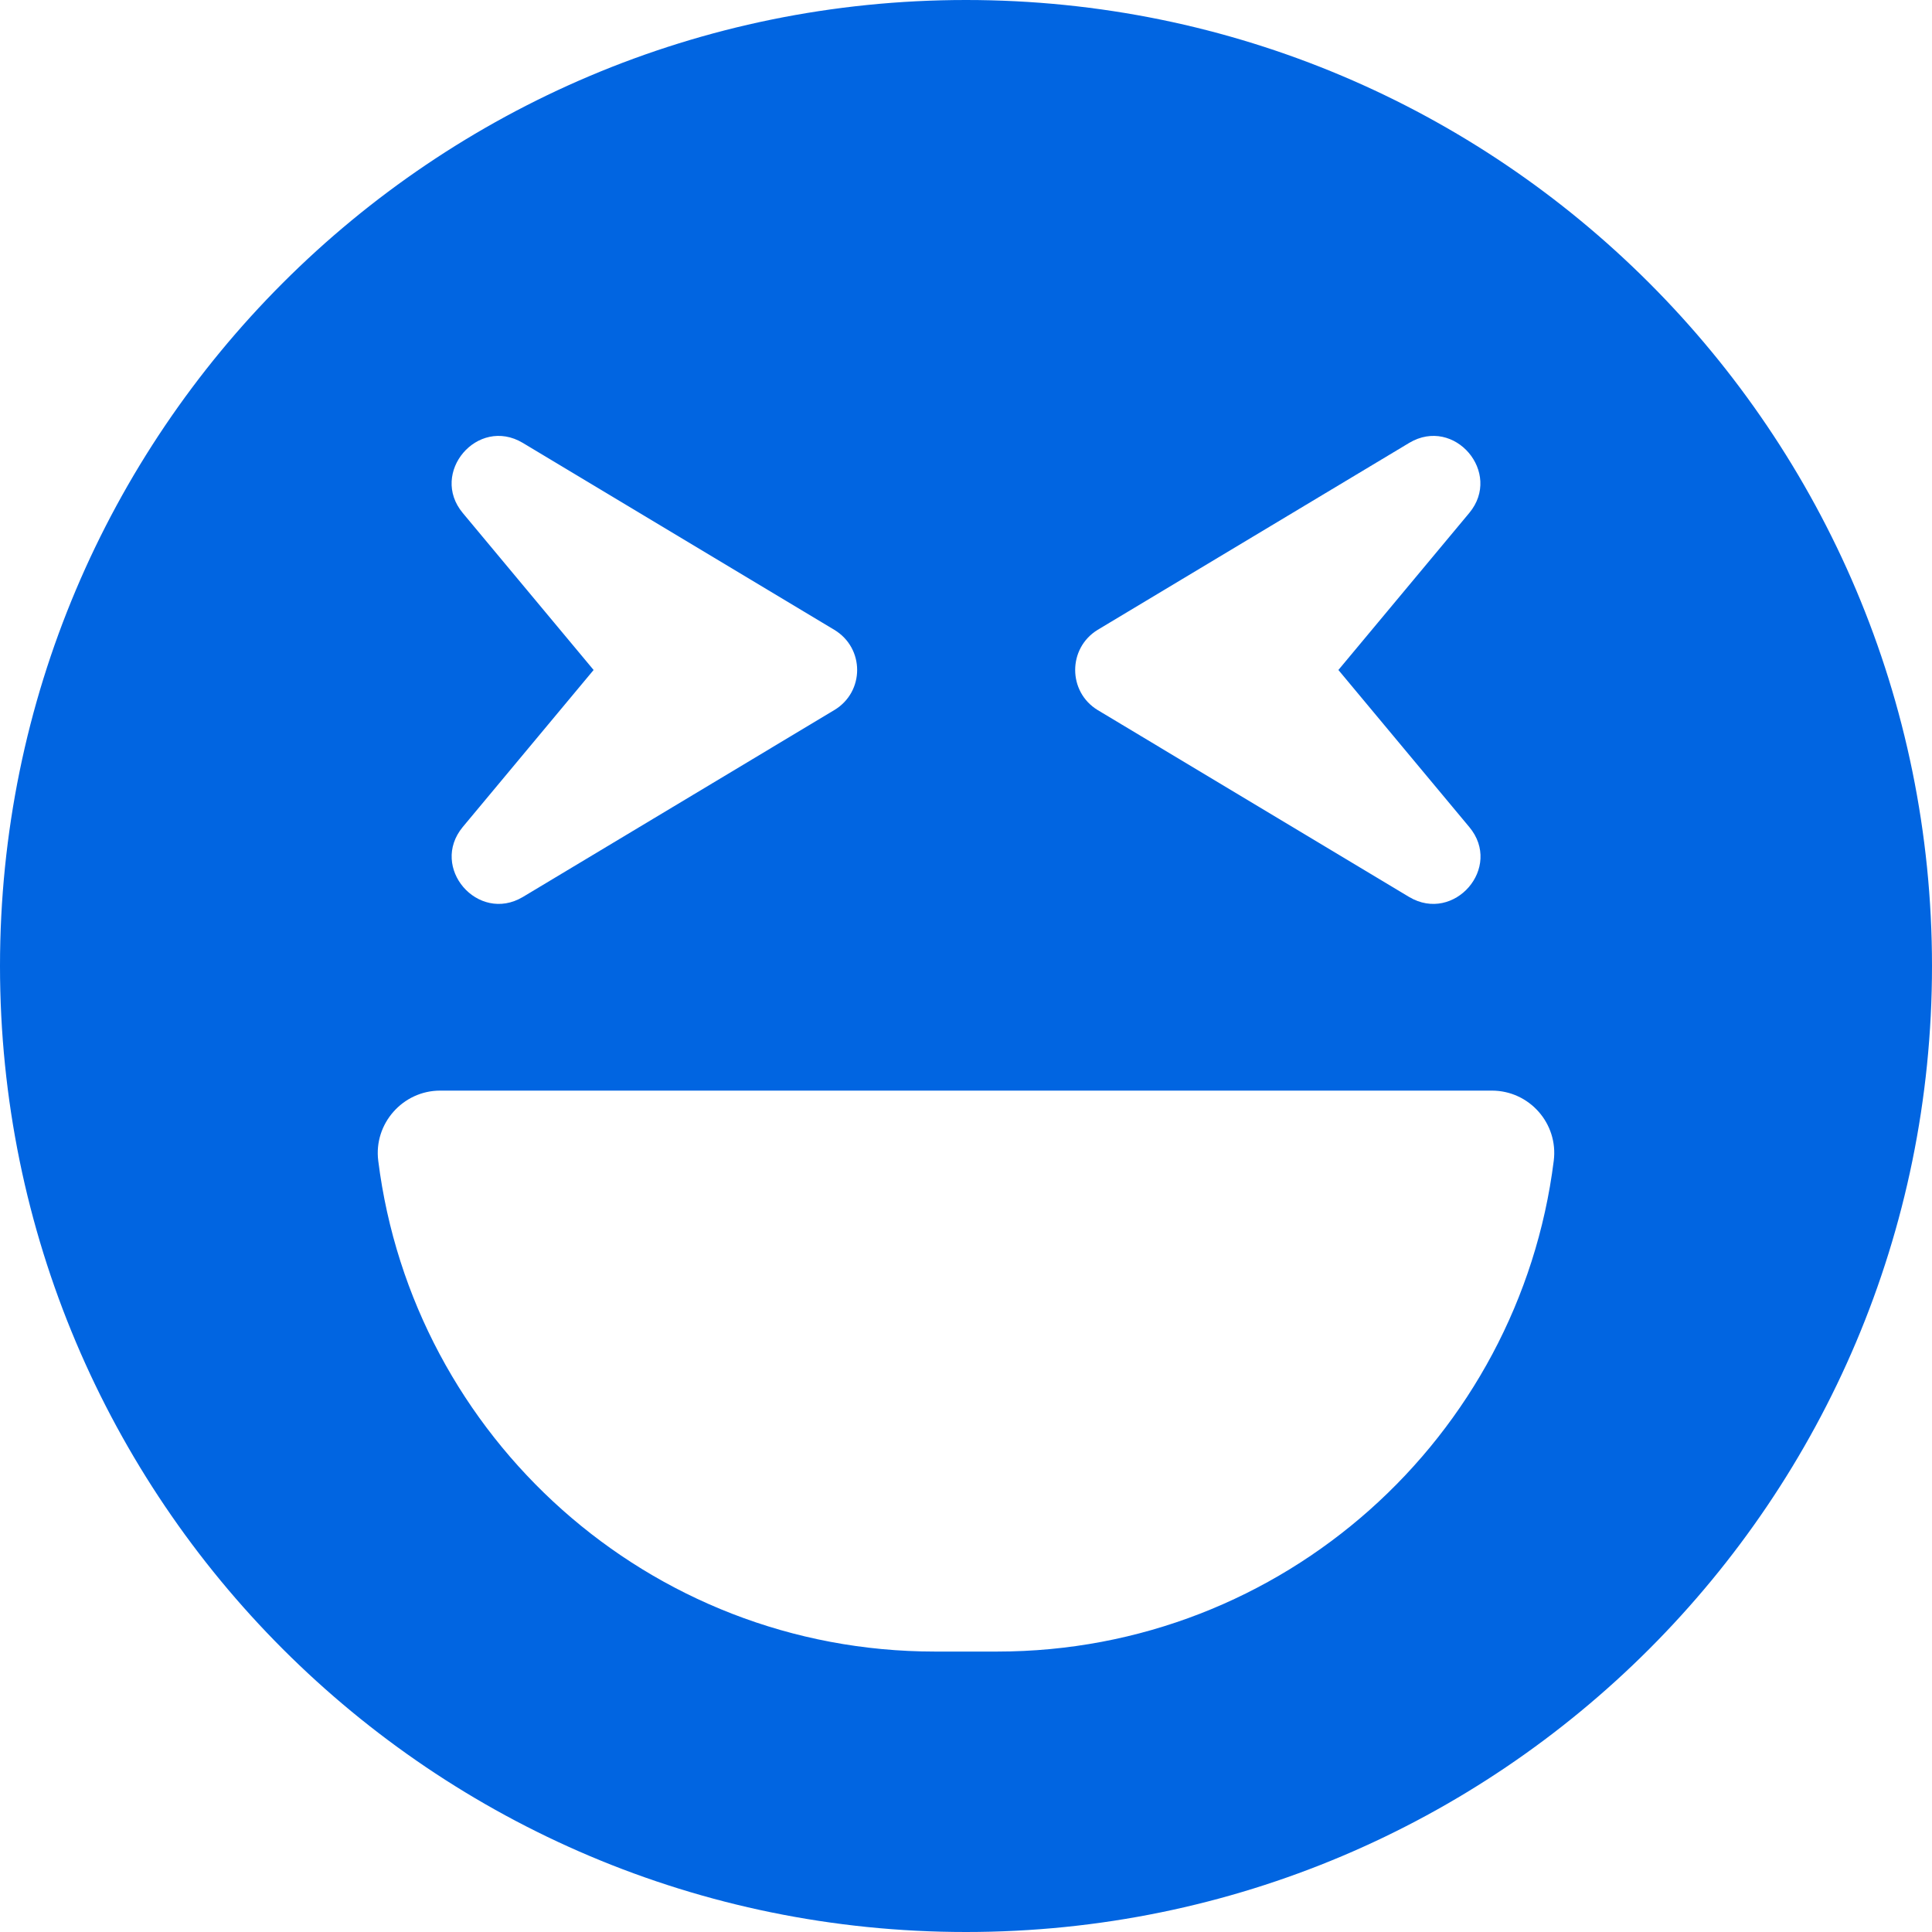 <svg width="32" height="32" viewBox="0 0 32 32" fill="none" xmlns="http://www.w3.org/2000/svg">
 <path  d= "M16 0C7.161 0 0 7.161 0 16C0 24.839 7.161 32 16 32C24.839 32 32 24.839 32 16C32 7.161 24.839 0 16 0ZM18.181 10.432L23.342 7.335C24.09 6.89 24.89 7.832 24.335 8.497L22.168 11.097L24.335 13.697C24.897 14.368 24.084 15.297 23.342 14.858L18.181 11.761C17.684 11.458 17.684 10.736 18.181 10.432ZM7.665 8.497C7.11 7.832 7.91 6.89 8.658 7.335L13.819 10.432C14.323 10.736 14.323 11.458 13.819 11.761L8.658 14.858C7.916 15.297 7.11 14.368 7.665 13.697L9.832 11.097L7.665 8.497ZM25.735 19.226C25.161 23.806 21.252 27.355 16.516 27.355H15.484C10.748 27.355 6.839 23.806 6.265 19.226C6.187 18.613 6.671 18.064 7.29 18.064H24.71C25.329 18.064 25.813 18.607 25.735 19.226Z" fill="#0165E1" /></svg>